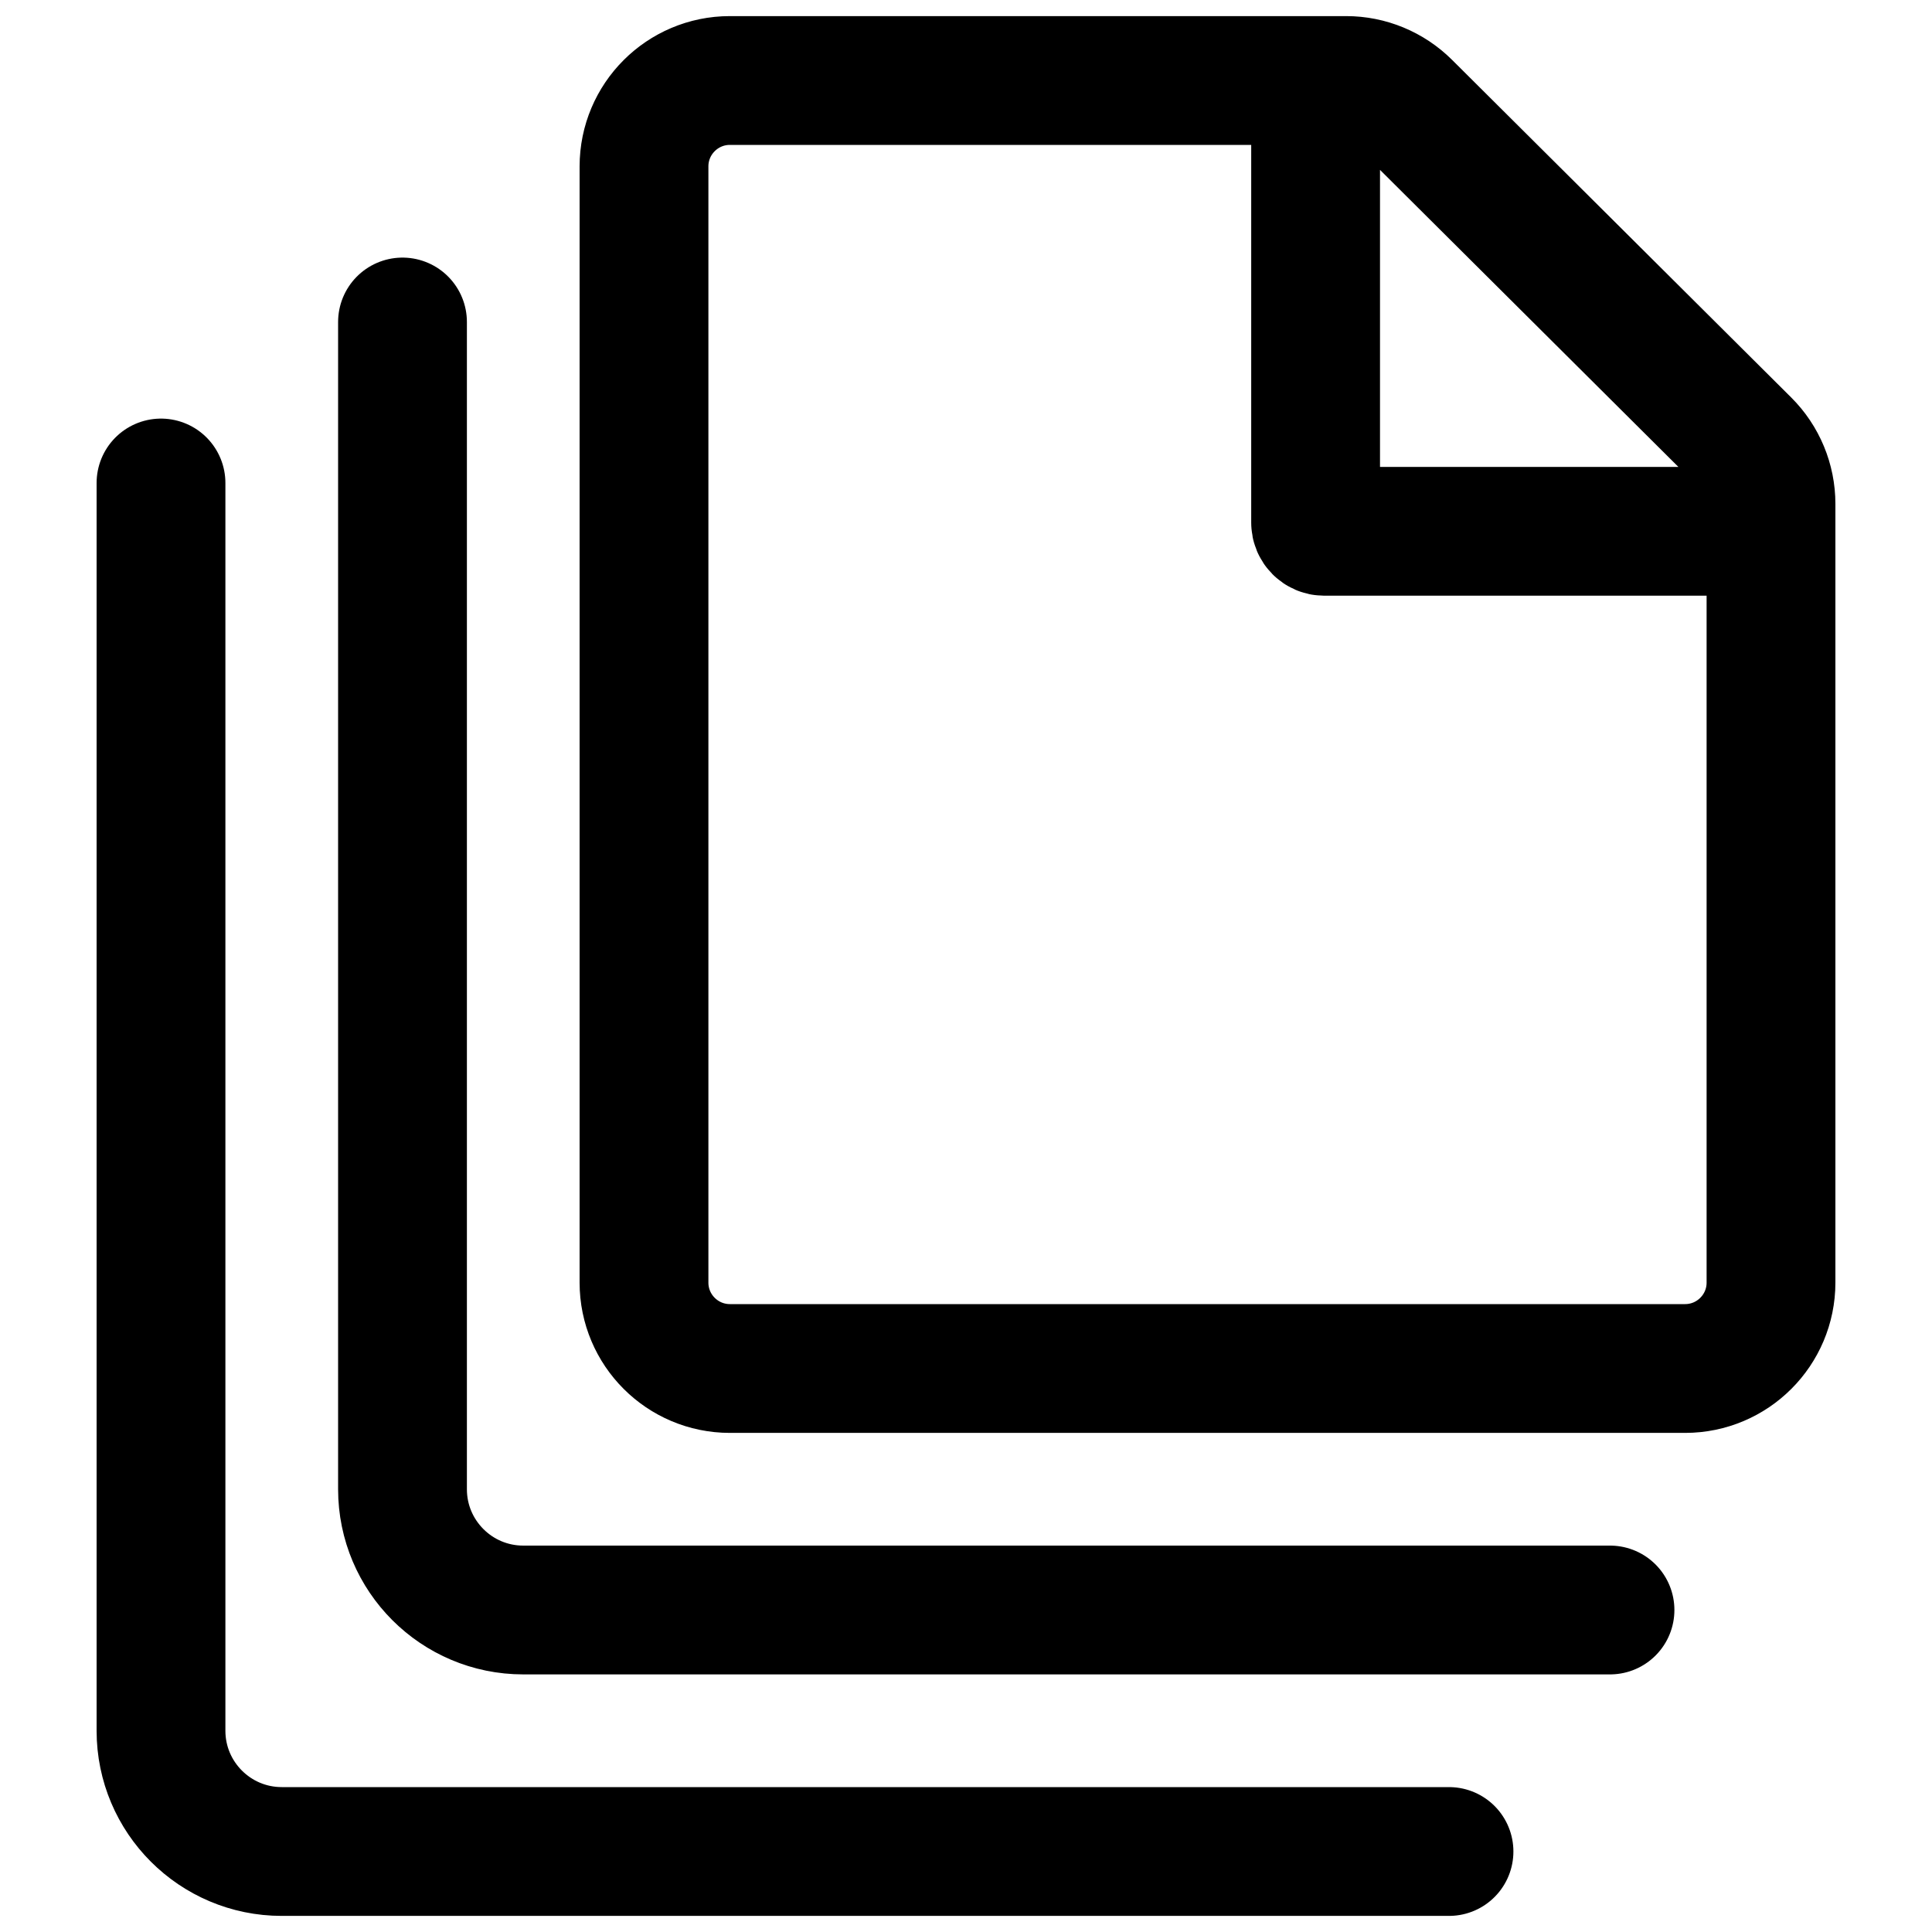 <svg width="24" height="24" viewBox="0 0 24 24" fill="none" xmlns="http://www.w3.org/2000/svg">
<path d="M5 4V18.5C5 19.328 5.672 20 6.5 20H20M2 6V21.5C2 22.328 2.672 23 3.5 23H18M16.343 1V6.493C16.343 6.552 16.391 6.6 16.45 6.6H22M16.343 1L9.067 1C8.478 1 8 1.478 8 2.067L8 15.933C8 16.522 8.478 17 9.067 17L20.933 17C21.522 17 22 16.522 22 15.933V6.6M16.343 1L16.722 1C17.004 1 17.274 1.112 17.474 1.311L21.686 5.504C21.887 5.704 22 5.976 22 6.26V6.6" stroke="black" stroke-width="1.6" stroke-linecap="round"/>
</svg>
